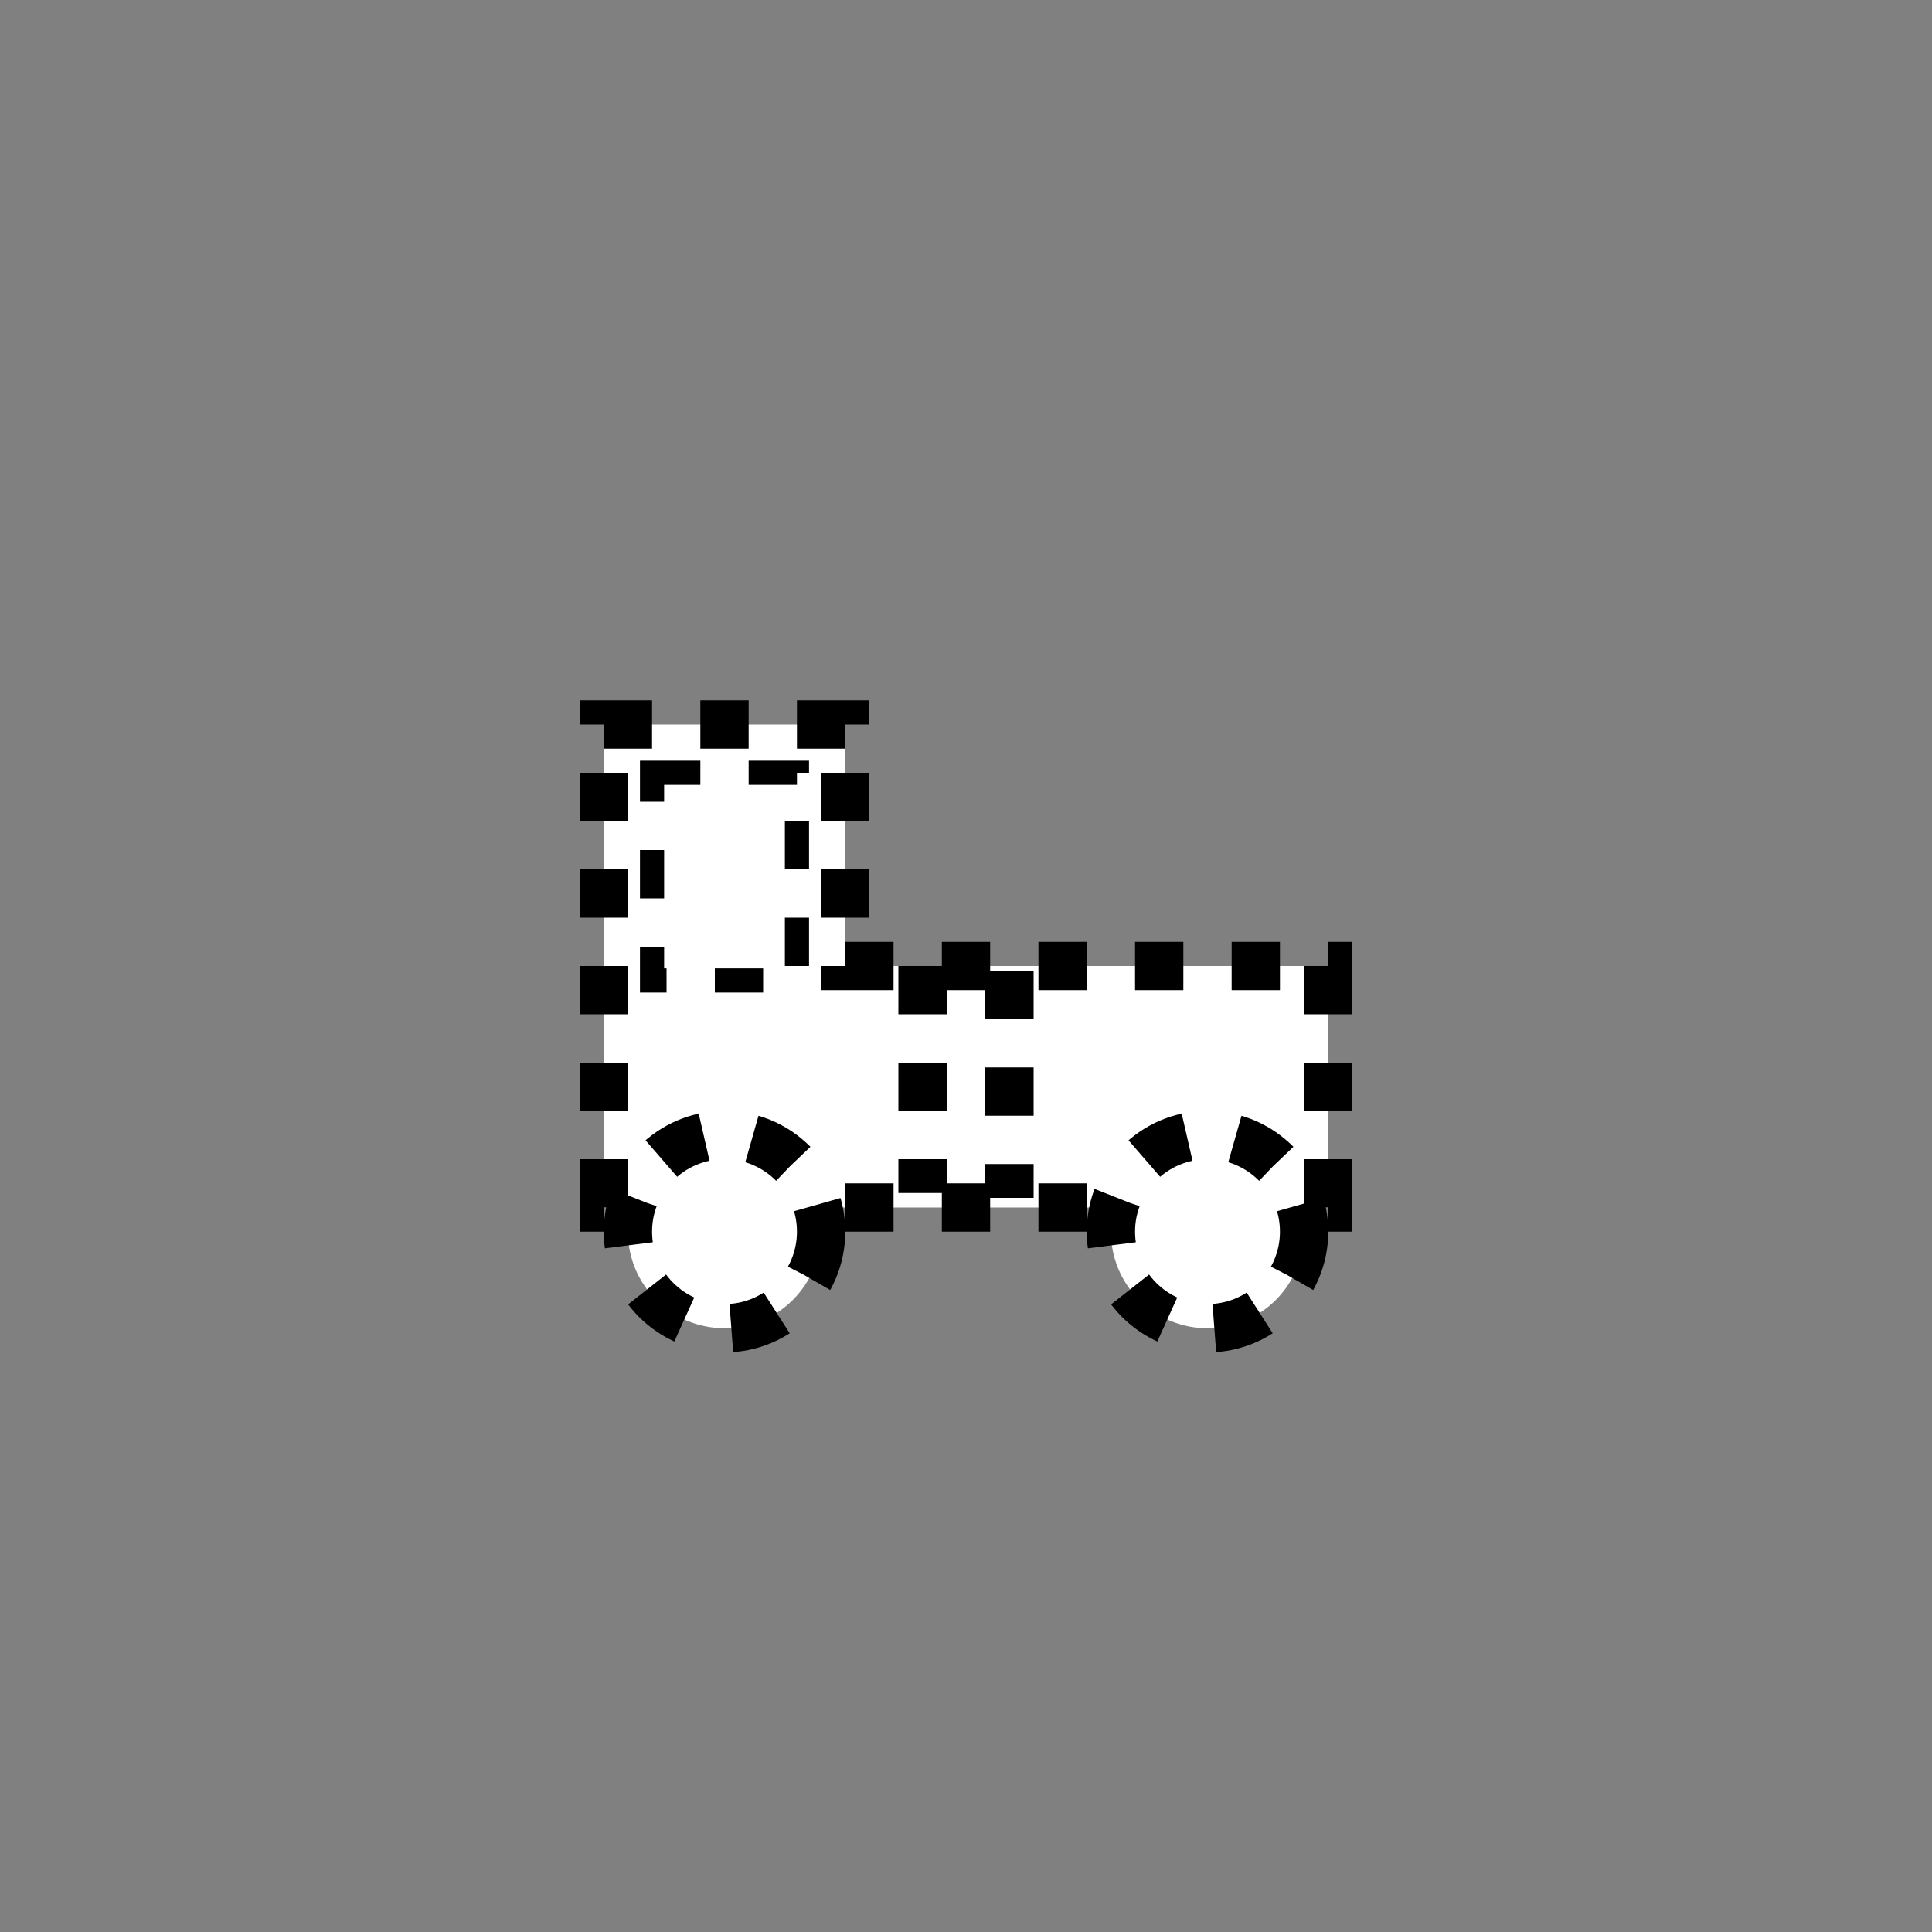 <svg xmlns:xlink="http://www.w3.org/1999/xlink" width="400" height="400" viewBox="0 0 400 400"><rect x="0" y="0" width="400" height="400" fill="#808080" stroke="none"/><polygon points="125 250 125 150 175 150 175 200 275 200 275 250" style="fill:#fff;stroke:#000;stroke-width:10;stroke-dasharray:10"/><ellipse cx="250" cy="255" rx="20" ry="20" style="fill:#fff;stroke:#000;stroke-width:10;stroke-dasharray:10"/><ellipse cx="150" cy="255" rx="20" ry="20" style="fill:#fff;stroke:#000;stroke-width:10;stroke-dasharray:10"/><rect style="fill:none;stroke:#000;stroke-width:5;stroke-dasharray:10" width="30" height="43" x="135" y="160"/><line style="stroke:#000;stroke-width:10;stroke-dasharray:10" x1="190" x2="190" y1="200" y2="247" transform="matrix(1 0 0 1 0 0) translate(1 0)"/><line style="stroke:#000;stroke-width:10;stroke-dasharray:10" x1="209" x2="209" y1="201" y2="248" transform="matrix(1 0 0 1 0 0)"/></svg>